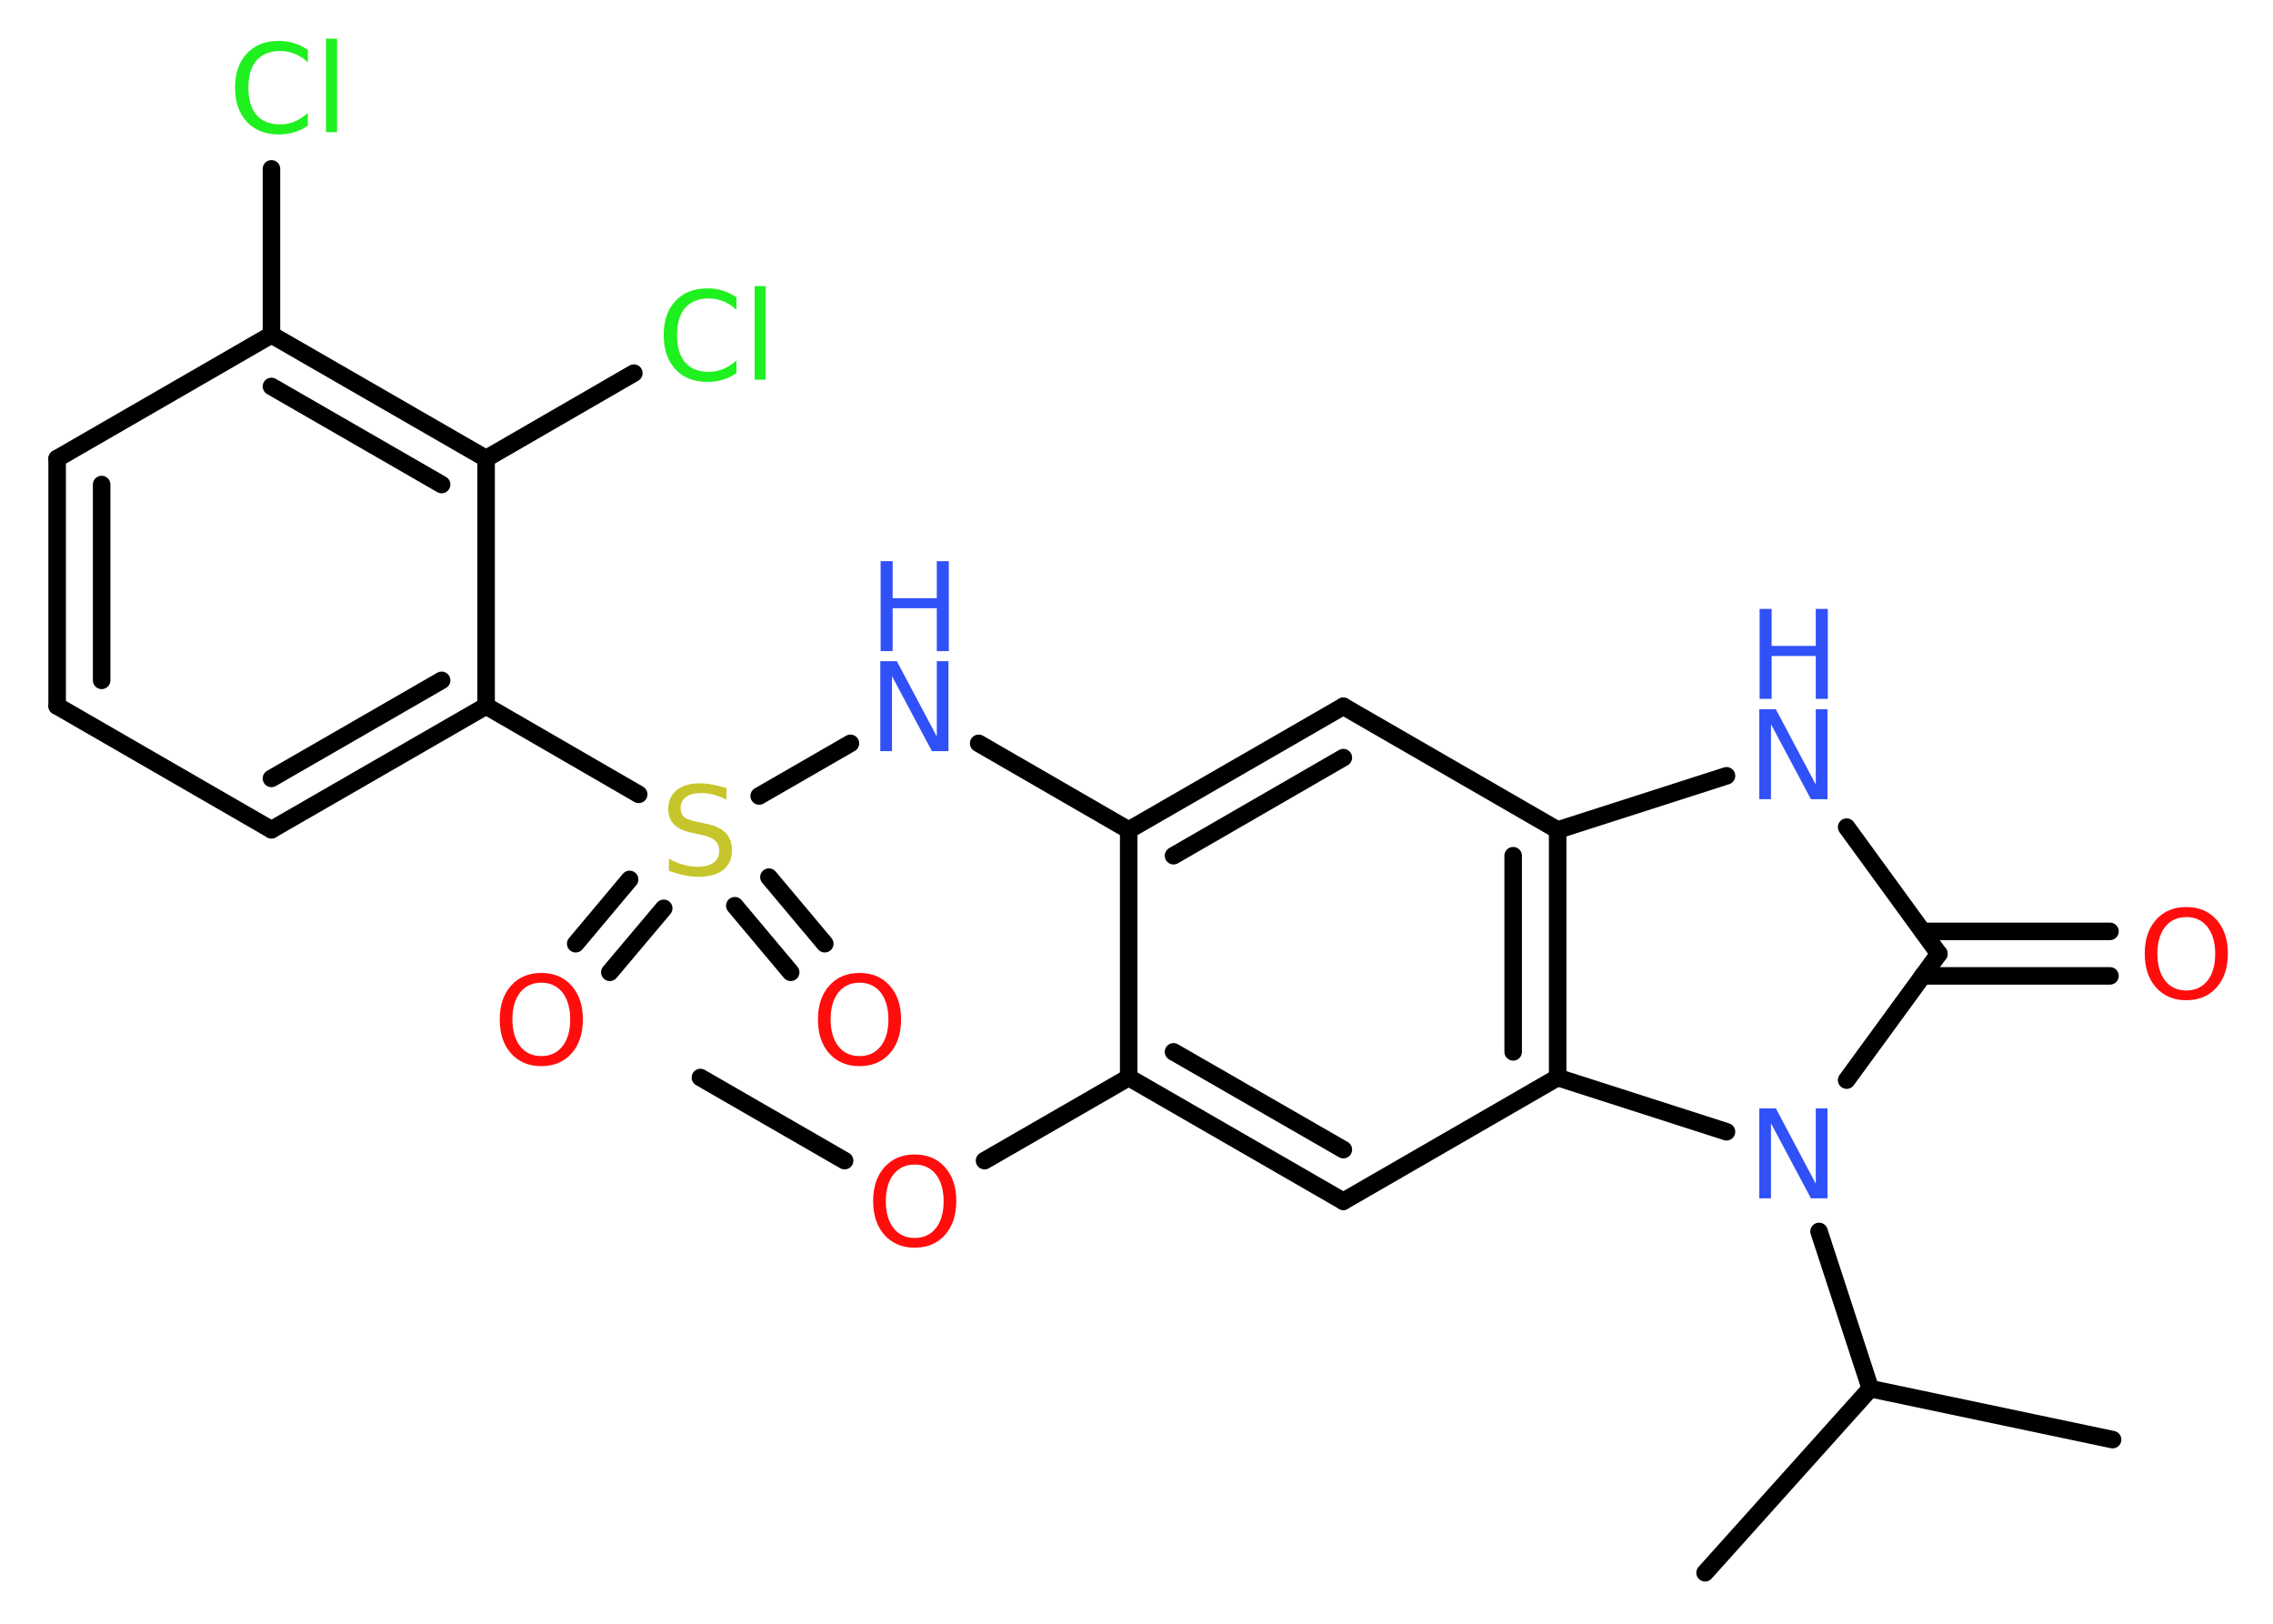 <?xml version='1.0' encoding='UTF-8'?>
<!DOCTYPE svg PUBLIC "-//W3C//DTD SVG 1.1//EN" "http://www.w3.org/Graphics/SVG/1.1/DTD/svg11.dtd">
<svg version='1.2' xmlns='http://www.w3.org/2000/svg' xmlns:xlink='http://www.w3.org/1999/xlink' width='70.0mm' height='50.0mm' viewBox='0 0 70.0 50.0'>
  <desc>Generated by the Chemistry Development Kit (http://github.com/cdk)</desc>
  <g stroke-linecap='round' stroke-linejoin='round' stroke='#000000' stroke-width='.54' fill='#3050F8'>
    <rect x='.0' y='.0' width='70.0' height='50.0' fill='#FFFFFF' stroke='none'/>
    <g id='mol1' class='mol'>
      <line id='mol1bnd1' class='bond' x1='21.57' y1='33.18' x2='26.01' y2='35.74'/>
      <line id='mol1bnd2' class='bond' x1='30.32' y1='35.74' x2='34.76' y2='33.18'/>
      <g id='mol1bnd3' class='bond'>
        <line x1='34.76' y1='33.18' x2='41.37' y2='36.99'/>
        <line x1='36.14' y1='32.39' x2='41.37' y2='35.4'/>
      </g>
      <line id='mol1bnd4' class='bond' x1='41.37' y1='36.99' x2='47.97' y2='33.18'/>
      <g id='mol1bnd5' class='bond'>
        <line x1='47.97' y1='33.18' x2='47.97' y2='25.56'/>
        <line x1='46.6' y1='32.39' x2='46.6' y2='26.35'/>
      </g>
      <line id='mol1bnd6' class='bond' x1='47.97' y1='25.56' x2='41.37' y2='21.75'/>
      <g id='mol1bnd7' class='bond'>
        <line x1='41.37' y1='21.75' x2='34.76' y2='25.56'/>
        <line x1='41.37' y1='23.33' x2='36.14' y2='26.35'/>
      </g>
      <line id='mol1bnd8' class='bond' x1='34.76' y1='33.18' x2='34.76' y2='25.56'/>
      <line id='mol1bnd9' class='bond' x1='34.76' y1='25.56' x2='30.14' y2='22.89'/>
      <line id='mol1bnd10' class='bond' x1='26.19' y1='22.89' x2='23.38' y2='24.51'/>
      <g id='mol1bnd11' class='bond'>
        <line x1='20.44' y1='27.97' x2='18.78' y2='29.94'/>
        <line x1='19.39' y1='27.08' x2='17.73' y2='29.06'/>
      </g>
      <g id='mol1bnd12' class='bond'>
        <line x1='23.68' y1='27.01' x2='25.4' y2='29.06'/>
        <line x1='22.63' y1='27.89' x2='24.35' y2='29.94'/>
      </g>
      <line id='mol1bnd13' class='bond' x1='19.67' y1='24.46' x2='14.97' y2='21.74'/>
      <g id='mol1bnd14' class='bond'>
        <line x1='8.36' y1='25.55' x2='14.97' y2='21.74'/>
        <line x1='8.36' y1='23.97' x2='13.6' y2='20.95'/>
      </g>
      <line id='mol1bnd15' class='bond' x1='8.36' y1='25.55' x2='1.76' y2='21.74'/>
      <g id='mol1bnd16' class='bond'>
        <line x1='1.76' y1='14.12' x2='1.76' y2='21.74'/>
        <line x1='3.13' y1='14.92' x2='3.13' y2='20.95'/>
      </g>
      <line id='mol1bnd17' class='bond' x1='1.76' y1='14.12' x2='8.36' y2='10.31'/>
      <line id='mol1bnd18' class='bond' x1='8.36' y1='10.31' x2='8.36' y2='5.2'/>
      <g id='mol1bnd19' class='bond'>
        <line x1='14.97' y1='14.12' x2='8.36' y2='10.31'/>
        <line x1='13.6' y1='14.92' x2='8.36' y2='11.9'/>
      </g>
      <line id='mol1bnd20' class='bond' x1='14.97' y1='21.74' x2='14.97' y2='14.12'/>
      <line id='mol1bnd21' class='bond' x1='14.97' y1='14.12' x2='19.52' y2='11.49'/>
      <line id='mol1bnd22' class='bond' x1='47.97' y1='25.56' x2='53.17' y2='23.89'/>
      <line id='mol1bnd23' class='bond' x1='56.87' y1='25.47' x2='59.71' y2='29.37'/>
      <g id='mol1bnd24' class='bond'>
        <line x1='59.21' y1='28.68' x2='64.98' y2='28.68'/>
        <line x1='59.21' y1='30.05' x2='64.98' y2='30.05'/>
      </g>
      <line id='mol1bnd25' class='bond' x1='59.71' y1='29.37' x2='56.87' y2='33.26'/>
      <line id='mol1bnd26' class='bond' x1='47.97' y1='33.18' x2='53.17' y2='34.85'/>
      <line id='mol1bnd27' class='bond' x1='56.02' y1='37.92' x2='57.6' y2='42.76'/>
      <line id='mol1bnd28' class='bond' x1='57.6' y1='42.76' x2='65.06' y2='44.33'/>
      <line id='mol1bnd29' class='bond' x1='57.6' y1='42.76' x2='52.51' y2='48.43'/>
      <path id='mol1atm2' class='atom' d='M28.17 35.86q-.41 .0 -.65 .3q-.24 .3 -.24 .83q.0 .52 .24 .83q.24 .3 .65 .3q.41 .0 .65 -.3q.24 -.3 .24 -.83q.0 -.52 -.24 -.83q-.24 -.3 -.65 -.3zM28.17 35.55q.58 .0 .93 .39q.35 .39 .35 1.04q.0 .66 -.35 1.05q-.35 .39 -.93 .39q-.58 .0 -.93 -.39q-.35 -.39 -.35 -1.05q.0 -.65 .35 -1.04q.35 -.39 .93 -.39z' stroke='none' fill='#FF0D0D'/>
      <g id='mol1atm9' class='atom'>
        <path d='M27.12 20.36h.5l1.23 2.32v-2.32h.36v2.77h-.51l-1.23 -2.31v2.31h-.36v-2.77z' stroke='none'/>
        <path d='M27.12 17.28h.37v1.14h1.36v-1.14h.37v2.77h-.37v-1.32h-1.36v1.32h-.37v-2.77z' stroke='none'/>
      </g>
      <path id='mol1atm10' class='atom' d='M22.37 24.26v.36q-.21 -.1 -.4 -.15q-.19 -.05 -.37 -.05q-.31 .0 -.47 .12q-.17 .12 -.17 .34q.0 .18 .11 .28q.11 .09 .42 .15l.23 .05q.42 .08 .62 .28q.2 .2 .2 .54q.0 .4 -.27 .61q-.27 .21 -.79 .21q-.2 .0 -.42 -.05q-.22 -.05 -.46 -.13v-.38q.23 .13 .45 .19q.22 .06 .43 .06q.32 .0 .5 -.13q.17 -.13 .17 -.36q.0 -.21 -.13 -.32q-.13 -.11 -.41 -.17l-.23 -.05q-.42 -.08 -.61 -.26q-.19 -.18 -.19 -.49q.0 -.37 .26 -.58q.26 -.21 .71 -.21q.19 .0 .39 .04q.2 .04 .41 .1z' stroke='none' fill='#C6C62C'/>
      <path id='mol1atm11' class='atom' d='M16.67 30.26q-.41 .0 -.65 .3q-.24 .3 -.24 .83q.0 .52 .24 .83q.24 .3 .65 .3q.41 .0 .65 -.3q.24 -.3 .24 -.83q.0 -.52 -.24 -.83q-.24 -.3 -.65 -.3zM16.67 29.96q.58 .0 .93 .39q.35 .39 .35 1.04q.0 .66 -.35 1.05q-.35 .39 -.93 .39q-.58 .0 -.93 -.39q-.35 -.39 -.35 -1.05q.0 -.65 .35 -1.04q.35 -.39 .93 -.39z' stroke='none' fill='#FF0D0D'/>
      <path id='mol1atm12' class='atom' d='M26.47 30.26q-.41 .0 -.65 .3q-.24 .3 -.24 .83q.0 .52 .24 .83q.24 .3 .65 .3q.41 .0 .65 -.3q.24 -.3 .24 -.83q.0 -.52 -.24 -.83q-.24 -.3 -.65 -.3zM26.47 29.96q.58 .0 .93 .39q.35 .39 .35 1.04q.0 .66 -.35 1.05q-.35 .39 -.93 .39q-.58 .0 -.93 -.39q-.35 -.39 -.35 -1.05q.0 -.65 .35 -1.04q.35 -.39 .93 -.39z' stroke='none' fill='#FF0D0D'/>
      <path id='mol1atm18' class='atom' d='M9.48 1.52v.4q-.19 -.18 -.4 -.26q-.21 -.09 -.45 -.09q-.47 .0 -.73 .29q-.25 .29 -.25 .84q.0 .55 .25 .84q.25 .29 .73 .29q.24 .0 .45 -.09q.21 -.09 .4 -.26v.39q-.2 .14 -.42 .2q-.22 .07 -.47 .07q-.63 .0 -.99 -.39q-.36 -.39 -.36 -1.05q.0 -.67 .36 -1.05q.36 -.39 .99 -.39q.25 .0 .47 .07q.22 .07 .41 .2zM10.04 1.19h.34v2.88h-.34v-2.88z' stroke='none' fill='#1FF01F'/>
      <path id='mol1atm20' class='atom' d='M22.68 9.14v.4q-.19 -.18 -.4 -.26q-.21 -.09 -.45 -.09q-.47 .0 -.73 .29q-.25 .29 -.25 .84q.0 .55 .25 .84q.25 .29 .73 .29q.24 .0 .45 -.09q.21 -.09 .4 -.26v.39q-.2 .14 -.42 .2q-.22 .07 -.47 .07q-.63 .0 -.99 -.39q-.36 -.39 -.36 -1.05q.0 -.67 .36 -1.05q.36 -.39 .99 -.39q.25 .0 .47 .07q.22 .07 .41 .2zM23.24 8.81h.34v2.88h-.34v-2.88z' stroke='none' fill='#1FF01F'/>
      <g id='mol1atm21' class='atom'>
        <path d='M54.19 21.84h.5l1.23 2.32v-2.32h.36v2.77h-.51l-1.23 -2.31v2.31h-.36v-2.77z' stroke='none'/>
        <path d='M54.19 18.75h.37v1.14h1.36v-1.14h.37v2.77h-.37v-1.32h-1.36v1.32h-.37v-2.77z' stroke='none'/>
      </g>
      <path id='mol1atm23' class='atom' d='M67.33 28.24q-.41 .0 -.65 .3q-.24 .3 -.24 .83q.0 .52 .24 .83q.24 .3 .65 .3q.41 .0 .65 -.3q.24 -.3 .24 -.83q.0 -.52 -.24 -.83q-.24 -.3 -.65 -.3zM67.33 27.93q.58 .0 .93 .39q.35 .39 .35 1.04q.0 .66 -.35 1.05q-.35 .39 -.93 .39q-.58 .0 -.93 -.39q-.35 -.39 -.35 -1.05q.0 -.65 .35 -1.04q.35 -.39 .93 -.39z' stroke='none' fill='#FF0D0D'/>
      <path id='mol1atm24' class='atom' d='M54.19 34.13h.5l1.23 2.32v-2.32h.36v2.77h-.51l-1.23 -2.31v2.31h-.36v-2.77z' stroke='none'/>
    </g>
  </g>
</svg>
